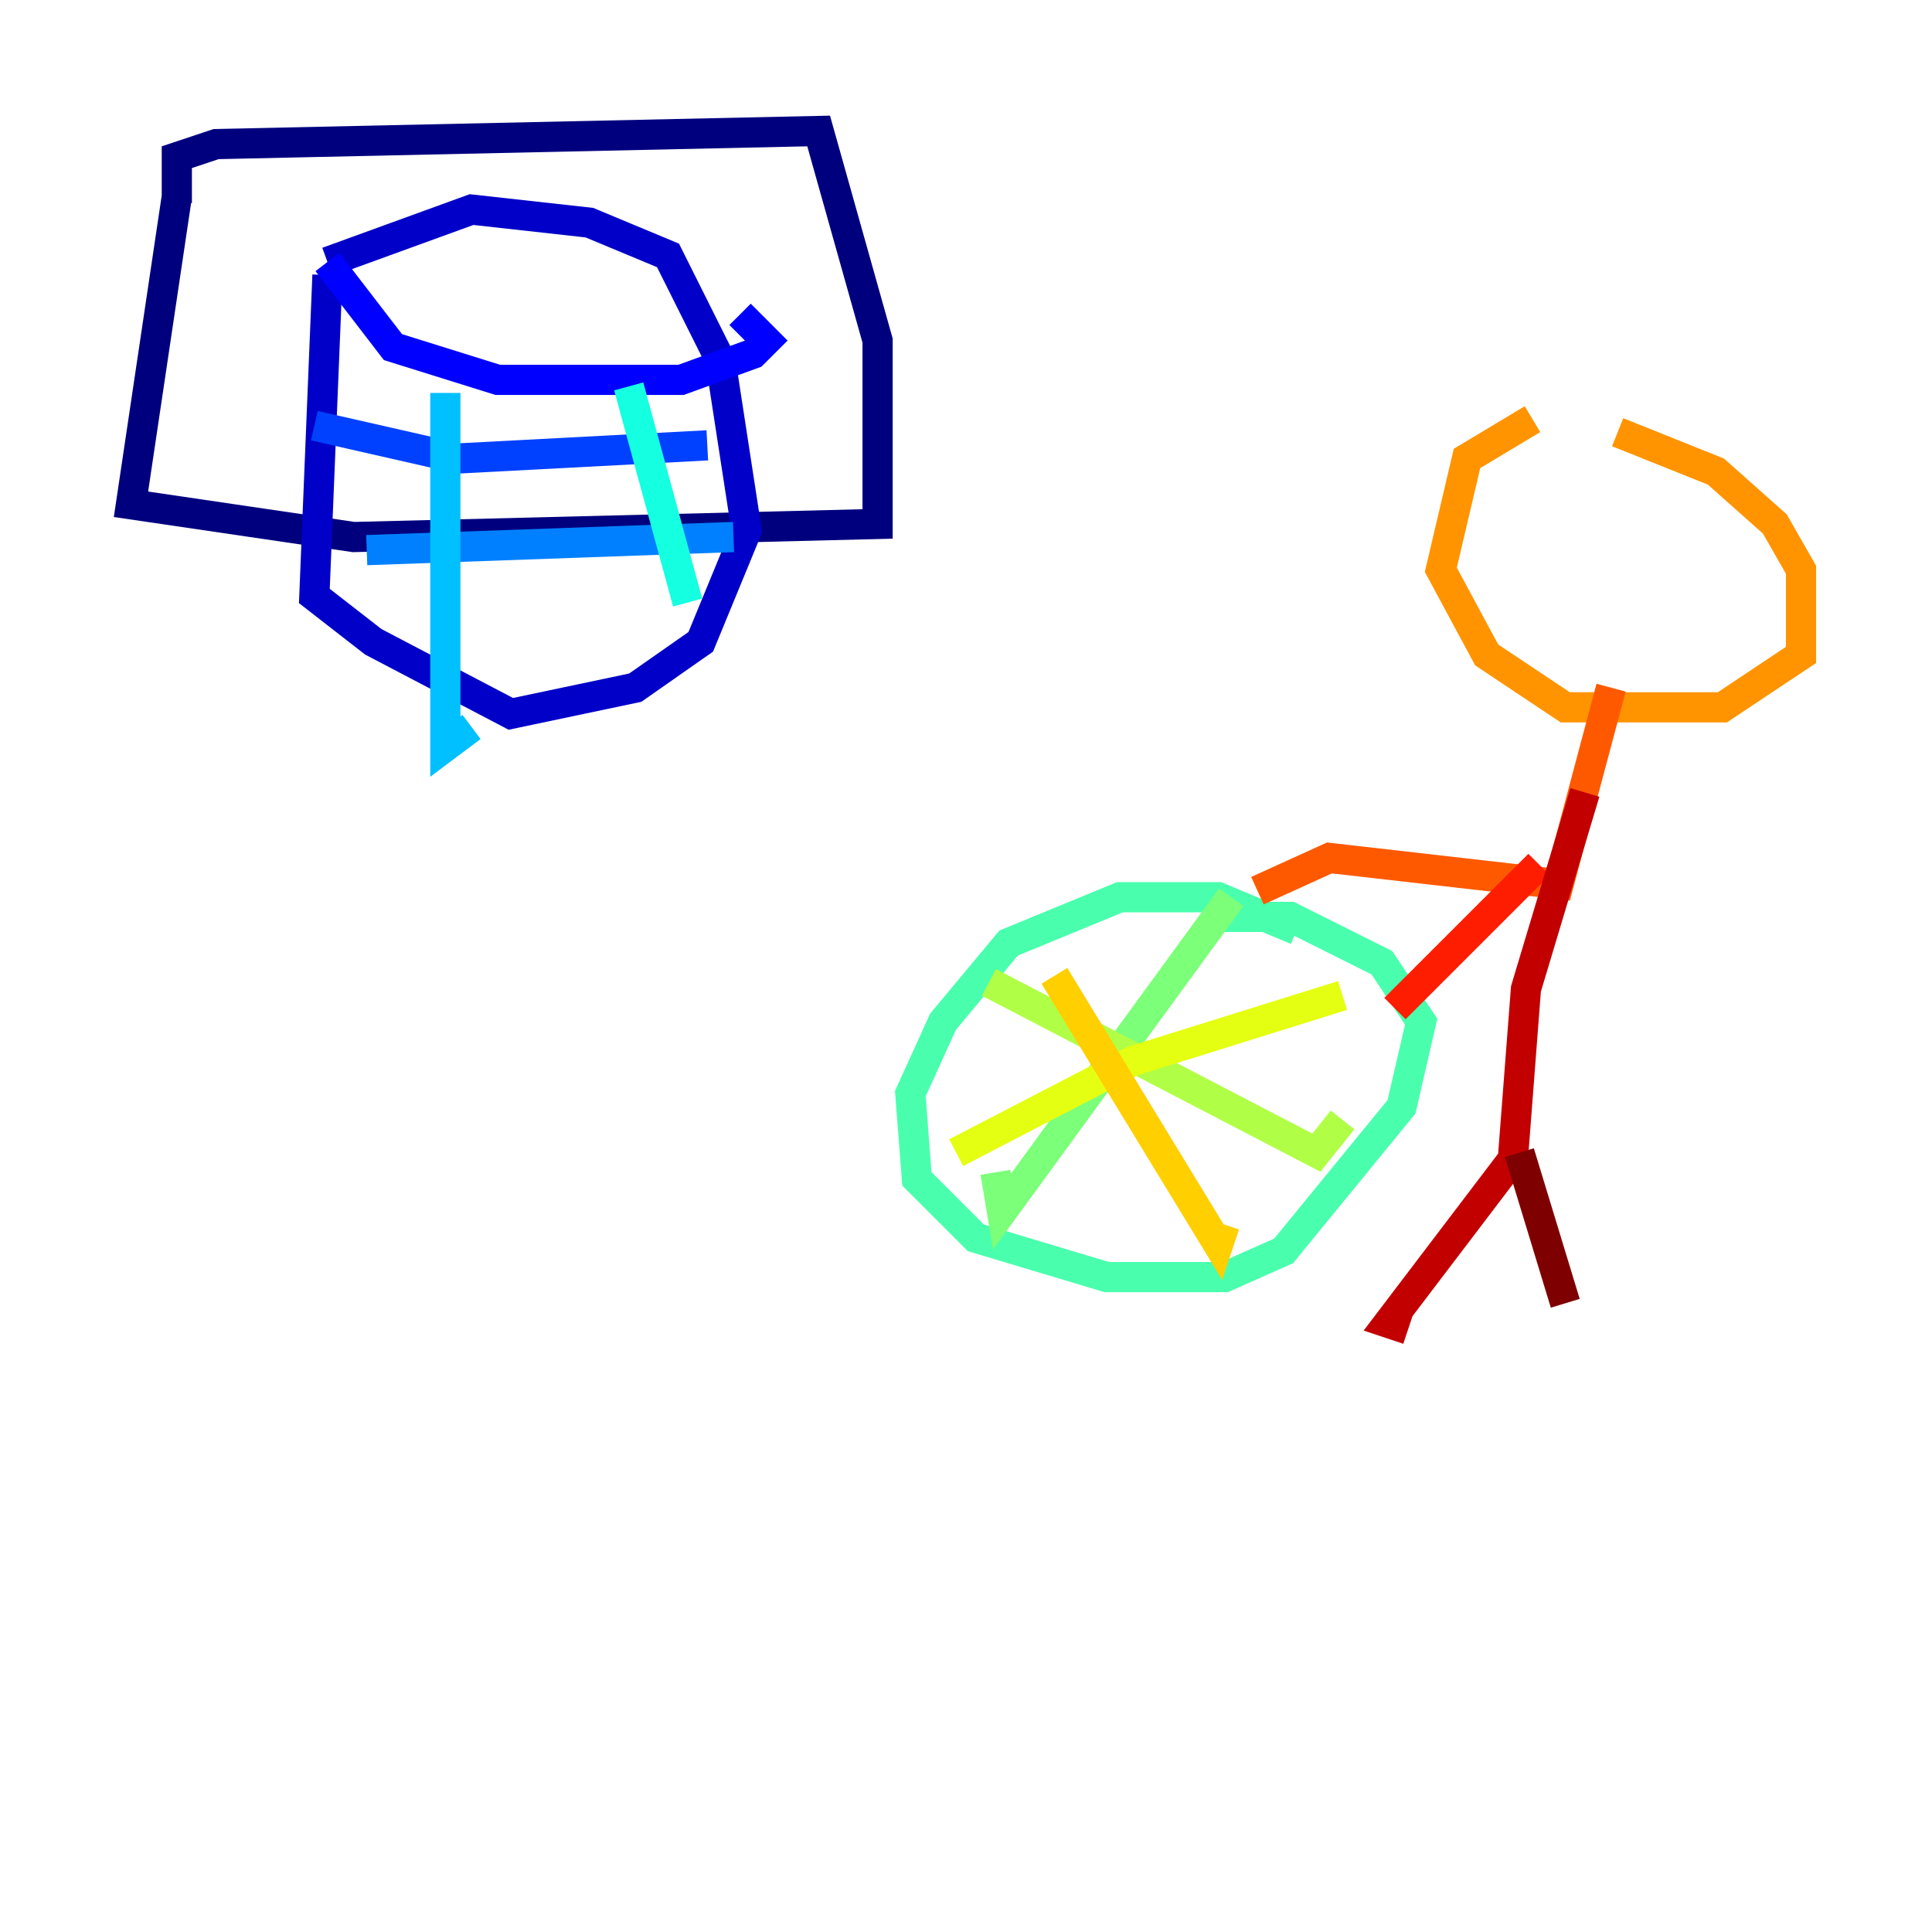 <?xml version="1.0" encoding="utf-8" ?>
<svg baseProfile="tiny" height="128" version="1.2" viewBox="0,0,128,128" width="128" xmlns="http://www.w3.org/2000/svg" xmlns:ev="http://www.w3.org/2001/xml-events" xmlns:xlink="http://www.w3.org/1999/xlink"><defs /><polyline fill="none" points="11.715,13.017 8.678,33.41 23.43,35.58 58.142,34.712 58.142,22.563 54.237,8.678 14.319,9.546 11.715,10.414 11.715,13.451" stroke="#00007f" stroke-width="2" /><polyline fill="none" points="21.695,18.224 20.827,39.485 24.732,42.522 33.844,47.295 42.088,45.559 46.427,42.522 49.464,35.146 47.729,23.864 44.258,16.922 39.051,14.752 31.241,13.885 21.695,17.356" stroke="#0000c8" stroke-width="2" /><polyline fill="none" points="21.695,17.356 26.034,22.997 32.976,25.166 45.125,25.166 49.898,23.43 50.766,22.563 49.031,20.827" stroke="#0000ff" stroke-width="2" /><polyline fill="none" points="20.827,28.203 30.373,30.373 46.861,29.505" stroke="#0040ff" stroke-width="2" /><polyline fill="none" points="24.298,36.447 48.597,35.58" stroke="#0080ff" stroke-width="2" /><polyline fill="none" points="29.505,26.034 29.505,49.464 31.241,48.163" stroke="#00c0ff" stroke-width="2" /><polyline fill="none" points="41.654,25.6 45.559,39.919" stroke="#15ffe1" stroke-width="2" /><polyline fill="none" points="85.912,61.614 80.705,59.444 74.197,59.444 66.82,62.481 62.481,67.688 60.312,72.461 60.746,78.102 64.651,82.007 73.329,84.61 81.139,84.61 85.044,82.875 92.854,73.329 94.156,67.688 91.552,63.783 85.478,60.746 79.837,60.746" stroke="#49ffad" stroke-width="2" /><polyline fill="none" points="81.573,59.444 66.386,80.271 65.953,77.668" stroke="#7cff79" stroke-width="2" /><polyline fill="none" points="65.519,65.085 87.214,76.366 88.949,74.197" stroke="#b0ff46" stroke-width="2" /><polyline fill="none" points="88.949,65.953 75.064,70.291 63.349,76.366" stroke="#e4ff12" stroke-width="2" /><polyline fill="none" points="69.858,64.651 80.705,82.441 81.139,81.139" stroke="#ffcf00" stroke-width="2" /><polyline fill="none" points="101.532,27.77 97.193,30.373 95.458,37.749 98.495,43.39 103.702,46.861 114.115,46.861 119.322,43.39 119.322,37.749 117.586,34.712 113.681,31.241 107.173,28.637" stroke="#ff9400" stroke-width="2" /><polyline fill="none" points="106.739,45.559 103.268,58.576 88.081,56.841 83.308,59.01" stroke="#ff5900" stroke-width="2" /><polyline fill="none" points="101.966,57.275 92.42,66.82" stroke="#ff1d00" stroke-width="2" /><polyline fill="none" points="105.003,52.502 101.098,65.519 100.231,76.8 91.986,87.647 93.288,88.081" stroke="#c30000" stroke-width="2" /><polyline fill="none" points="100.664,76.366 103.702,86.346" stroke="#7f0000" stroke-width="2" /></svg>